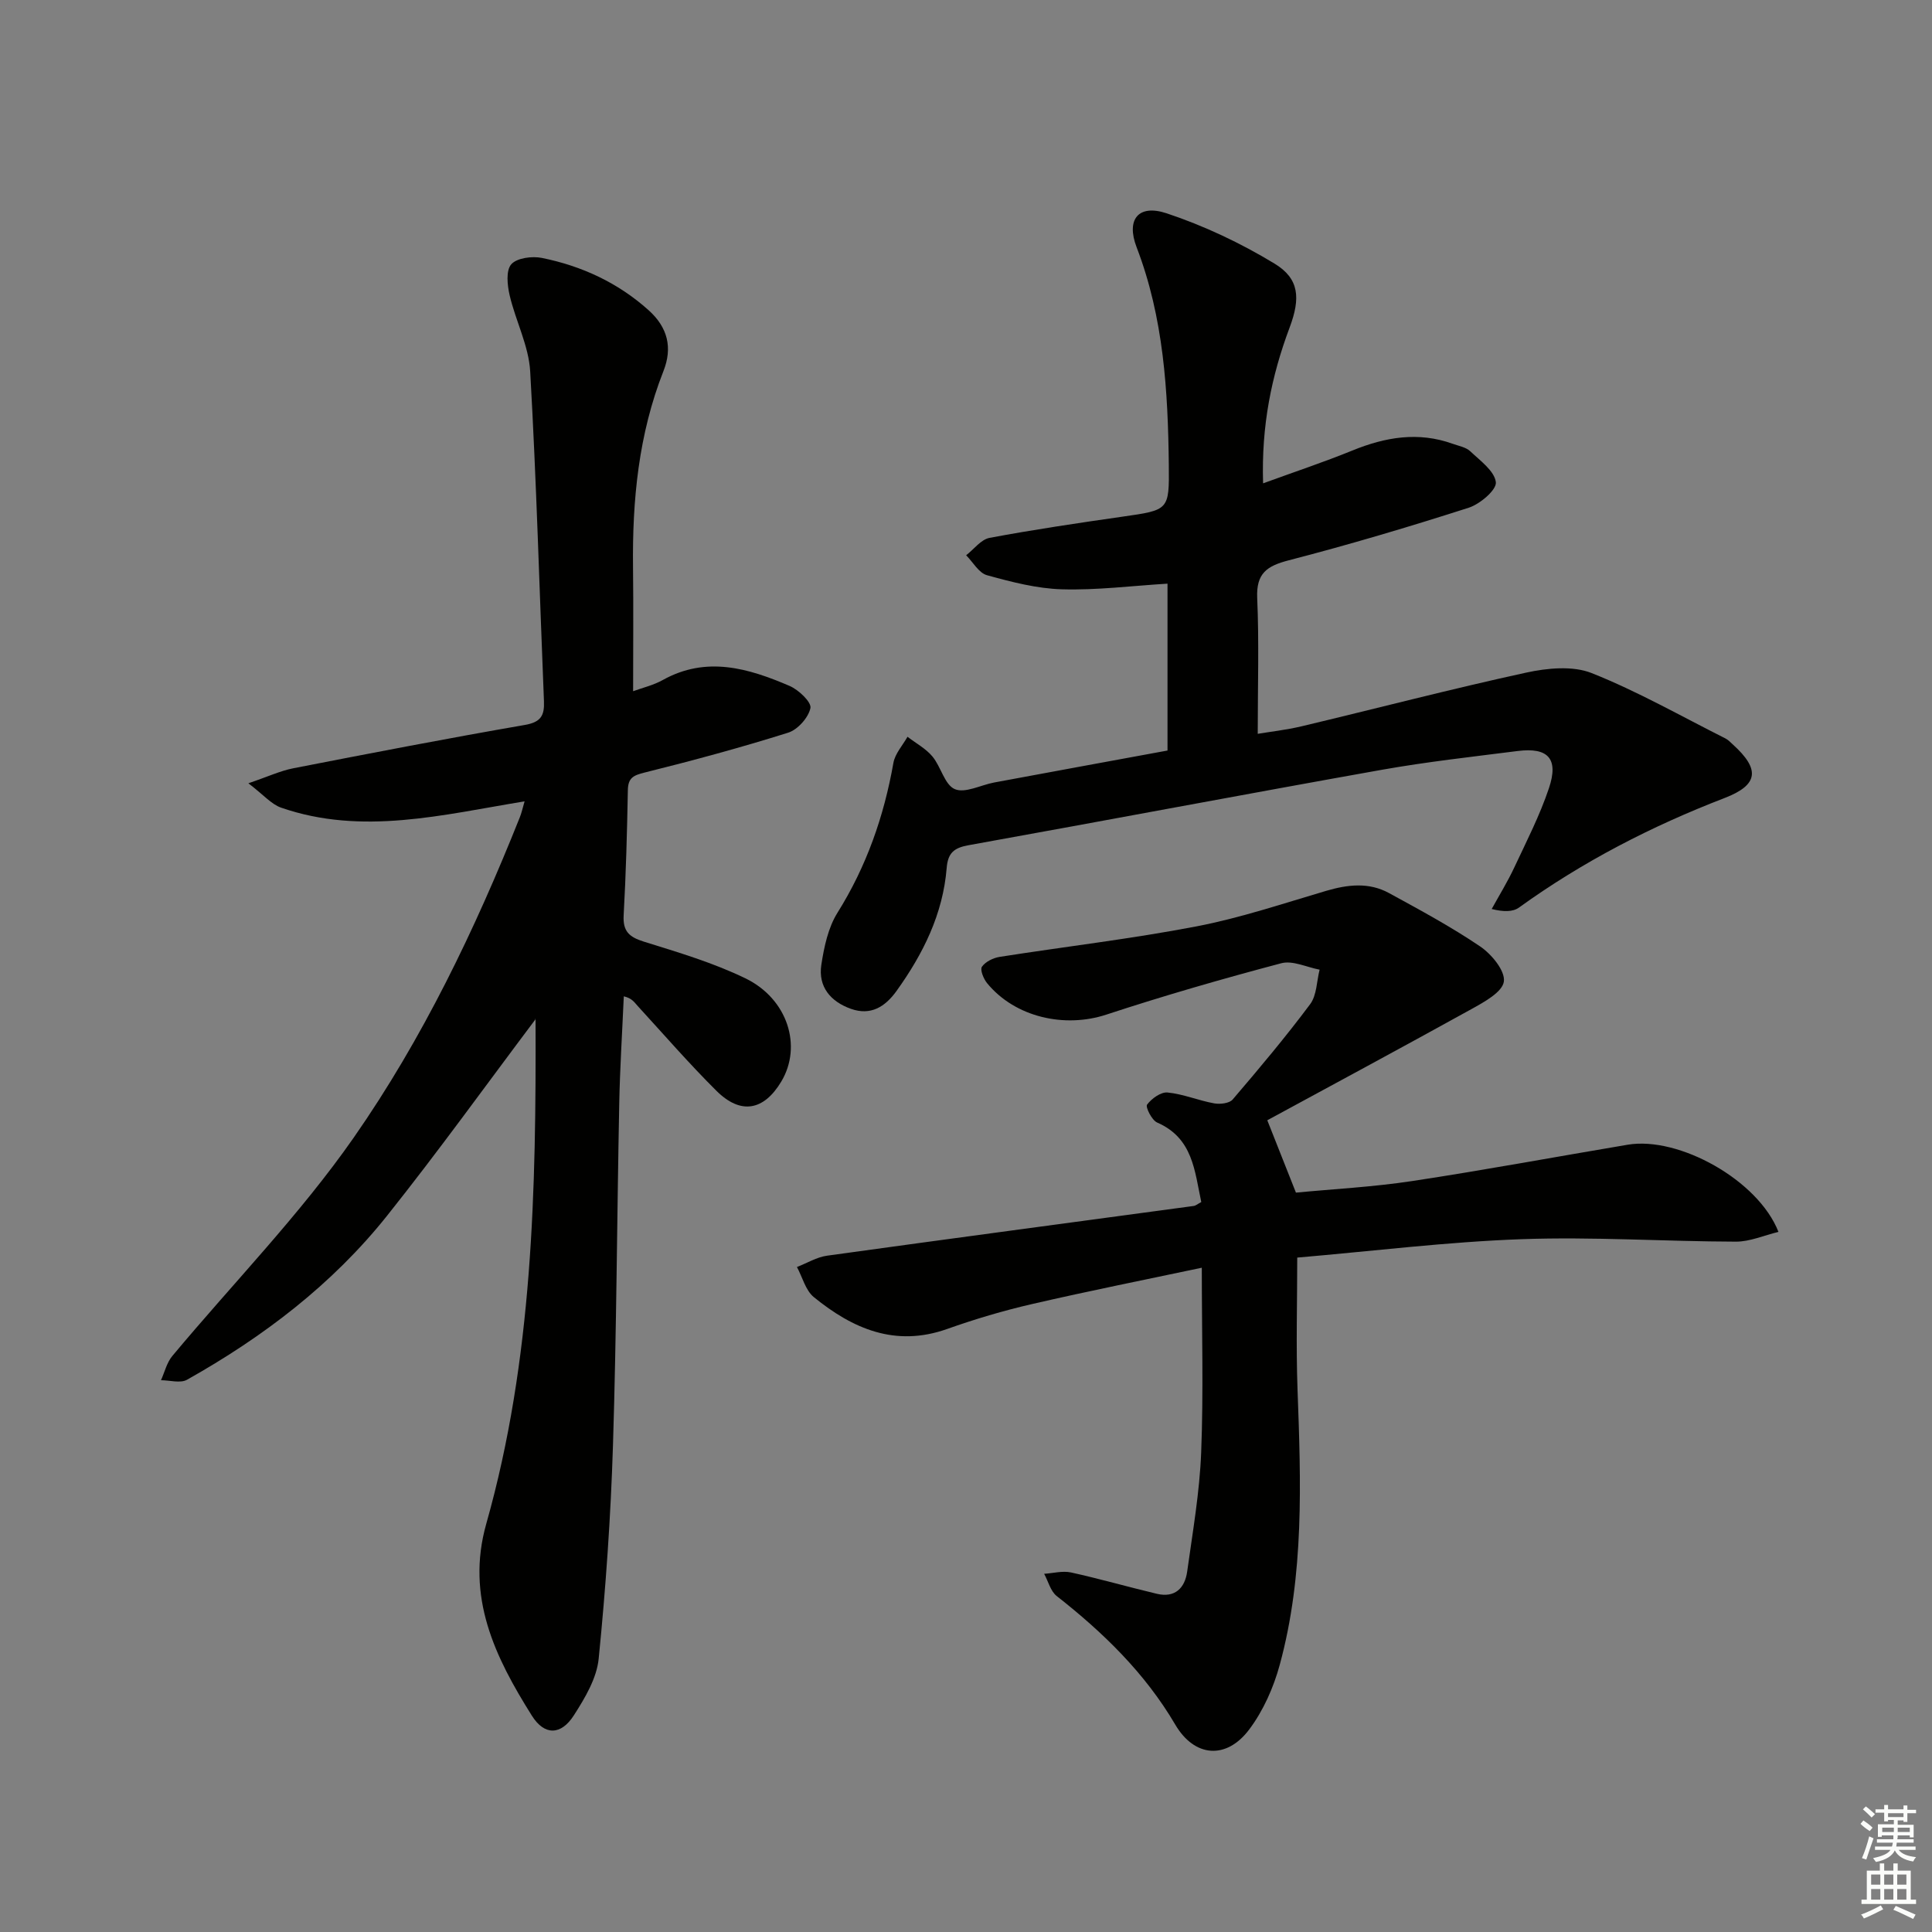 <svg enable-background="new 0 0 400 400" viewBox="0 0 400 400" xmlns="http://www.w3.org/2000/svg"><rect x="0" y="0" width="400" height="400" fill="#808080" stroke="none"/><g fill="#010100"><path d="m108.61 165.91c-16.98 2.78-33.64 7.11-50.4 1.31-2.03-.7-3.63-2.65-6.79-5.05 4.02-1.36 6.6-2.58 9.32-3.11 15.96-3.11 31.92-6.2 47.94-8.97 3.32-.58 4.06-1.96 3.94-4.91-.93-22.76-1.55-45.54-2.85-68.28-.3-5.31-3.01-10.44-4.25-15.75-.49-2.09-.8-5.14.33-6.43 1.16-1.32 4.31-1.73 6.34-1.32 8.25 1.67 15.74 5.12 22.1 10.83 3.95 3.55 4.99 7.73 3.07 12.6-5.15 13.07-6.46 26.71-6.3 40.6.1 8.42.02 16.84.02 25.68 1.92-.71 4.19-1.23 6.14-2.32 9.03-5.03 17.73-2.44 26.25 1.22 1.87.8 4.57 3.36 4.32 4.59-.41 1.98-2.64 4.48-4.63 5.1-9.79 3.08-19.71 5.76-29.67 8.24-2.33.58-3.45 1.07-3.5 3.65-.16 8.65-.39 17.3-.87 25.93-.18 3.33 1.17 4.49 4.19 5.44 7.11 2.21 14.34 4.36 21.01 7.59 8.79 4.26 11.8 14.06 7.45 21.35-3.62 6.06-8.4 6.95-13.44 1.94-5.66-5.62-10.9-11.67-16.3-17.56-.67-.73-1.17-1.61-2.88-2-.32 7.35-.79 14.69-.94 22.04-.47 23.64-.56 47.28-1.3 70.91-.46 14.75-1.49 29.5-2.96 44.18-.4 4.06-2.84 8.15-5.13 11.72-2.65 4.15-6.08 4.25-8.69.1-7.62-12.11-13.74-24.61-9.45-39.76 9.66-34.13 10.32-69.2 10.2-104.31 0-.24-.29-.48-.04-.09-10.11 13.44-20.07 27.29-30.69 40.62-11.33 14.22-25.63 25.1-41.43 33.97-1.38.78-3.58.1-5.39.1.76-1.68 1.2-3.64 2.34-5.01 12.56-15.06 26.41-29.22 37.58-45.24 14.26-20.46 25.1-43.06 34.37-66.29.36-.88.56-1.84.99-3.31z"/><path d="m262.38 231.94c2.36 5.96 4.02 10.15 5.93 14.98 7.65-.74 15.93-1.16 24.09-2.4 14.91-2.26 29.73-5.02 44.6-7.52 10.57-1.78 27.03 7.33 31.21 18.05-3.03.73-5.92 2.03-8.81 2.02-14.79-.04-29.61-1.04-44.38-.51-15.41.55-30.78 2.47-46.44 3.81 0 9.17-.27 18.25.06 27.31.7 19.14 1.41 38.29-3.68 56.99-1.28 4.71-3.4 9.5-6.31 13.38-4.74 6.33-11.35 5.78-15.32-.98-6.28-10.69-14.91-19.06-24.54-26.62-1.29-1.01-1.76-3.05-2.61-4.61 1.86-.12 3.81-.66 5.56-.28 5.96 1.31 11.84 3.01 17.78 4.42 3.72.88 5.79-1.16 6.27-4.59 1.14-8.21 2.58-16.43 2.9-24.69.49-12.43.13-24.89.13-38.23-11.28 2.39-23.23 4.77-35.1 7.51-5.97 1.37-11.88 3.13-17.65 5.18-10.71 3.79-19.52-.05-27.57-6.6-1.72-1.4-2.36-4.12-3.5-6.24 2.07-.8 4.08-2.04 6.21-2.34 25.3-3.51 50.62-6.87 75.93-10.3.45-.06.85-.43 1.57-.81-1.38-6.43-1.71-13.23-9.13-16.46-1.11-.48-2.46-3.21-2.09-3.71.93-1.25 2.86-2.65 4.24-2.51 3.26.32 6.4 1.66 9.65 2.25 1.22.22 3.15 0 3.83-.8 5.51-6.44 10.97-12.94 16.04-19.73 1.38-1.85 1.35-4.74 1.96-7.15-2.66-.5-5.58-1.96-7.94-1.33-12.17 3.22-24.28 6.71-36.23 10.64-8.62 2.83-18.86.56-24.67-6.51-.74-.9-1.5-2.79-1.07-3.41.73-1.04 2.33-1.83 3.67-2.04 13.57-2.13 27.24-3.72 40.73-6.31 9.09-1.74 17.96-4.74 26.87-7.36 4.46-1.31 8.84-1.82 13.01.46 6.4 3.5 12.85 6.97 18.87 11.05 2.36 1.6 5.21 5.04 4.91 7.26-.29 2.18-4.07 4.25-6.69 5.7-14.34 7.93-28.77 15.69-42.29 23.03z"/><path d="m241.72 155.39c0-11.52 0-22.93 0-34.55-7.39.45-14.64 1.38-21.85 1.17-5.21-.15-10.46-1.52-15.53-2.92-1.69-.47-2.89-2.7-4.31-4.13 1.61-1.24 3.07-3.27 4.85-3.6 9.12-1.71 18.31-3.07 27.51-4.39 9.61-1.38 9.7-1.3 9.6-10.69-.17-15.33-1.07-30.53-6.67-45.1-2.2-5.74.35-8.96 6.21-7.02 7.76 2.58 15.35 6.17 22.35 10.42 5.15 3.12 5.39 7.17 3.13 13.21-3.76 10.03-5.88 20.33-5.5 32.28 6.58-2.4 12.6-4.4 18.47-6.79 6.83-2.79 13.65-3.96 20.78-1.4 1.25.45 2.74.7 3.64 1.55 2.06 1.95 5.02 4.08 5.3 6.4.19 1.58-3.28 4.54-5.62 5.29-12.31 3.95-24.72 7.64-37.24 10.88-4.56 1.18-6.77 2.7-6.55 7.81.4 9.1.11 18.24.11 28.12 2.48-.42 5.83-.79 9.09-1.56 15.5-3.69 30.92-7.72 46.48-11.11 4.37-.95 9.64-1.47 13.58.1 9.51 3.78 18.49 8.91 27.67 13.52.58.29 1.05.8 1.54 1.25 5.67 5.13 5.36 8.37-1.7 11.09-15.14 5.83-29.4 13.18-42.57 22.68-1.27.92-3.22.91-5.65.3 1.57-2.86 3.3-5.65 4.68-8.61 2.53-5.4 5.28-10.76 7.17-16.4 2.06-6.12-.17-8.5-6.48-7.7-9.37 1.19-18.78 2.23-28.08 3.88-28.57 5.09-57.08 10.49-85.64 15.63-2.99.54-4.24 1.61-4.49 4.7-.77 9.55-4.89 17.82-10.4 25.49-2.37 3.29-5.34 5.12-9.42 3.68-4.2-1.49-6.83-4.56-6.13-9.13.57-3.69 1.4-7.66 3.33-10.75 6.02-9.61 9.63-19.96 11.59-31.04.34-1.92 1.91-3.62 2.92-5.41 1.74 1.34 3.78 2.43 5.15 4.07 1.78 2.13 2.53 5.87 4.64 6.77 2.13.91 5.37-.85 8.14-1.37 11.88-2.21 23.77-4.39 35.9-6.62z"/></g><path d="m385.2 377.6.6-.7c.6.4 1.3.9 1.9 1.5l-.6.7c-.8-.5-1.4-1-1.9-1.5zm.3 7.1c.6-1.4 1.1-2.9 1.5-4.5.3.1.6.3.9.4-.5 1.4-1 2.9-1.5 4.4zm.2-10.1.6-.6c.7.5 1.3 1.1 1.9 1.6l-.7.7c-.6-.6-1.2-1.2-1.8-1.7zm8.4-.8h.8v.9h1.8v.7h-1.8v1.8h-.8v-.3h-1.2v.9h3.3v2.6h-.8v-.4h-2.5c0 .3 0 .6-.1.8h3.4v.7h-3.5c0 .3-.1.6-.1.8h4v.7h-3.5c.7.9 1.9 1.3 3.6 1.5-.2.2-.4.5-.6.9-1.9-.3-3.2-1.1-3.8-2.3-.5 1.1-1.8 2-3.9 2.4-.2-.3-.4-.5-.6-.8 1.9-.4 3.1-.9 3.6-1.7h-3.2v-.7h3.5c.1-.2.1-.5.2-.8h-3.3v-.7h3.4c0-.2 0-.5 0-.8h-2.4v.3h-.8v-2.6h3.3v-.9h-1.2v.3h-.8v-1.8h-1.8v-.7h1.8v-.9h.8v.9h3.2zm-4.4 5.5h2.4c0-.3 0-.6 0-.9h-2.4zm1.2-3.1h3.2v-.8h-3.2zm4.4 2.2h-2.4v.9h2.5v-.9z" fill="#fbfcfa"/><path d="m389.2 385.8h.9v1.5h1.9v-1.5h.9v1.5h2.7v6h1.1v.9h-11.3v-.9h1.1v-6h2.7zm.2 8.7.5.8c-1.2.6-2.5 1.3-4 1.9-.2-.3-.3-.6-.6-.8 1.6-.6 3-1.3 4.1-1.9zm-2-4.3h1.9v-2.1h-1.9zm0 3.1h1.9v-2.2h-1.9zm2.7-3.1h1.9v-2.1h-1.9zm0 3.1h1.9v-2.2h-1.9zm2.4 1.3c1.4.6 2.7 1.2 4.1 1.8l-.5.9c-1.5-.7-2.8-1.4-4.1-1.9zm2.2-6.5h-1.9v2.1h1.9zm-1.9 5.2h1.9v-2.2h-1.9z" fill="#fbfcfa"/></svg>